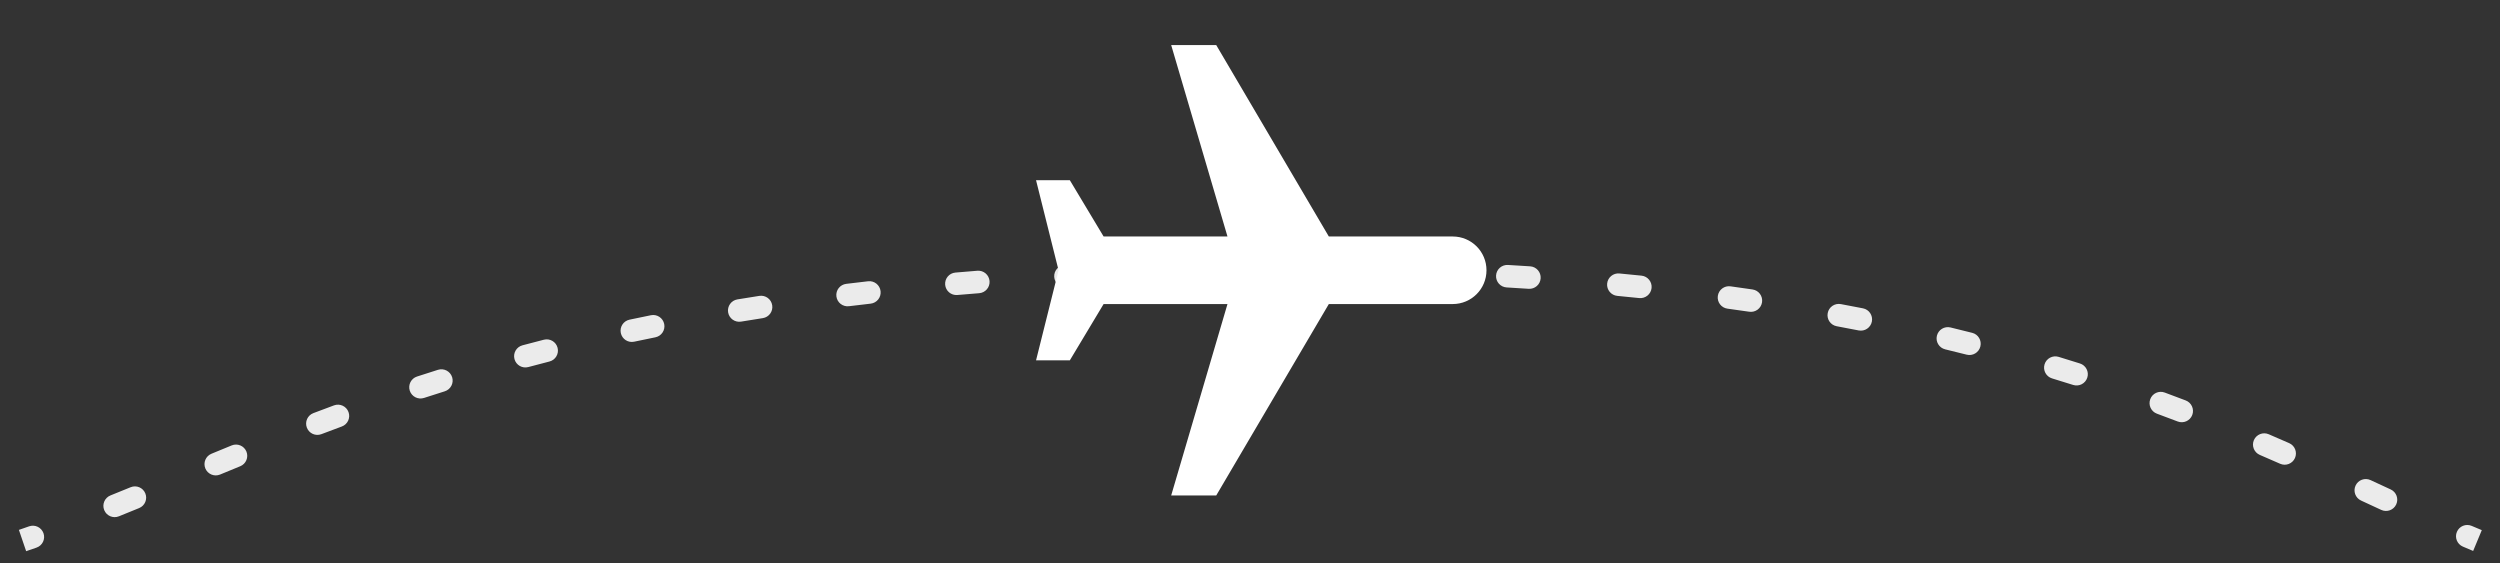 <svg viewBox="0 0 111 25" fill="none" xmlns="http://www.w3.org/2000/svg">
<rect x="0" y="0" width="111" height="25" fill="#333333" stroke="none"/>
<path d="M1.624 24.313C1.885 24.222 2.022 23.937 1.931 23.676C1.839 23.415 1.554 23.278 1.293 23.369L1.624 24.313ZM4.904 21.997C4.647 22.101 4.523 22.392 4.627 22.648C4.73 22.904 5.021 23.028 5.277 22.925L4.904 21.997ZM6.179 22.558C6.435 22.453 6.557 22.161 6.452 21.906C6.348 21.65 6.056 21.528 5.8 21.633L6.179 22.558ZM9.389 20.146C9.133 20.251 9.012 20.544 9.117 20.799C9.223 21.054 9.515 21.176 9.771 21.07L9.389 20.146ZM10.667 20.701C10.923 20.597 11.045 20.305 10.941 20.049C10.836 19.794 10.544 19.671 10.288 19.776L10.667 20.701ZM13.914 18.342C13.656 18.439 13.526 18.728 13.624 18.986C13.722 19.245 14.01 19.375 14.269 19.277L13.914 18.342ZM15.178 18.936C15.437 18.841 15.569 18.553 15.473 18.294C15.378 18.035 15.09 17.903 14.831 17.998L15.178 18.936ZM18.515 16.718C18.253 16.803 18.109 17.085 18.194 17.348C18.28 17.61 18.562 17.754 18.825 17.669L18.515 16.718ZM19.748 17.374C20.011 17.291 20.158 17.011 20.075 16.747C19.992 16.484 19.712 16.337 19.448 16.419L19.748 17.374ZM23.197 15.332C22.93 15.403 22.772 15.677 22.843 15.944C22.914 16.21 23.189 16.369 23.455 16.298L23.197 15.332ZM24.396 16.051C24.664 15.983 24.825 15.711 24.757 15.443C24.689 15.176 24.416 15.014 24.149 15.083L24.396 16.051ZM27.95 14.193C27.679 14.251 27.507 14.516 27.564 14.787C27.622 15.057 27.887 15.229 28.158 15.171L27.95 14.193ZM29.1 14.976C29.371 14.921 29.546 14.657 29.491 14.386C29.436 14.116 29.172 13.941 28.902 13.996L29.1 14.976ZM32.741 13.293C32.468 13.338 32.284 13.595 32.328 13.867C32.373 14.14 32.63 14.324 32.903 14.28L32.741 13.293ZM33.869 14.125C34.142 14.083 34.329 13.827 34.286 13.554C34.244 13.281 33.988 13.095 33.715 13.137L33.869 14.125ZM37.572 12.603C37.297 12.637 37.102 12.886 37.136 13.16C37.169 13.434 37.419 13.629 37.693 13.596L37.572 12.603ZM38.658 13.482C38.932 13.45 39.129 13.203 39.098 12.928C39.066 12.654 38.818 12.457 38.544 12.488L38.658 13.482ZM42.421 12.102C42.145 12.125 41.942 12.367 41.965 12.642C41.989 12.918 42.231 13.121 42.506 13.098L42.421 12.102ZM43.477 13.018C43.752 12.996 43.958 12.755 43.936 12.48C43.914 12.205 43.673 11.999 43.398 12.021L43.477 13.018ZM47.279 11.764C47.003 11.779 46.792 12.014 46.807 12.29C46.822 12.566 47.057 12.777 47.333 12.762L47.279 11.764ZM48.31 12.713C48.586 12.699 48.799 12.465 48.786 12.189C48.772 11.913 48.538 11.7 48.262 11.714L48.31 12.713ZM52.15 11.569C51.873 11.577 51.656 11.806 51.663 12.082C51.67 12.358 51.9 12.576 52.176 12.569L52.15 11.569ZM53.141 12.546C53.417 12.54 53.636 12.311 53.631 12.035C53.625 11.759 53.396 11.54 53.12 11.546L53.141 12.546ZM57.023 11.501C56.747 11.501 56.523 11.726 56.524 12.002C56.525 12.278 56.749 12.501 57.025 12.501L57.023 11.501ZM58.02 12.501C58.296 12.502 58.52 12.278 58.521 12.002C58.522 11.726 58.299 11.502 58.023 11.501L58.02 12.501ZM61.996 11.557C61.72 11.55 61.49 11.768 61.483 12.044C61.476 12.32 61.694 12.55 61.97 12.557L61.996 11.557ZM62.946 12.585C63.222 12.594 63.453 12.377 63.462 12.101C63.47 11.825 63.254 11.594 62.978 11.585L62.946 12.585ZM66.953 11.764C66.677 11.748 66.441 11.959 66.425 12.234C66.409 12.51 66.619 12.746 66.895 12.762L66.953 11.764ZM67.873 12.823C68.149 12.841 68.387 12.632 68.405 12.356C68.423 12.081 68.214 11.843 67.939 11.825L67.873 12.823ZM71.902 12.142C71.627 12.116 71.383 12.317 71.357 12.592C71.331 12.867 71.533 13.111 71.808 13.137L71.902 12.142ZM72.781 13.234C73.056 13.262 73.302 13.062 73.33 12.788C73.358 12.513 73.159 12.268 72.884 12.239L72.781 13.234ZM76.834 12.713C76.561 12.675 76.309 12.867 76.271 13.14C76.233 13.414 76.425 13.666 76.698 13.704L76.834 12.713ZM77.668 13.841C77.941 13.881 78.195 13.692 78.235 13.419C78.275 13.146 78.086 12.892 77.813 12.852L77.668 13.841ZM81.733 13.502C81.461 13.452 81.2 13.631 81.15 13.902C81.099 14.174 81.278 14.435 81.55 14.485L81.733 13.502ZM82.524 14.671C82.795 14.725 83.058 14.548 83.111 14.277C83.164 14.006 82.988 13.743 82.717 13.69L82.524 14.671ZM86.602 14.539C86.333 14.474 86.063 14.639 85.998 14.908C85.933 15.176 86.099 15.446 86.367 15.511L86.602 14.539ZM87.321 15.747C87.588 15.815 87.86 15.653 87.928 15.385C87.996 15.117 87.834 14.845 87.566 14.778L87.321 15.747ZM91.402 15.844C91.137 15.764 90.858 15.913 90.778 16.177C90.698 16.442 90.847 16.721 91.111 16.801L91.402 15.844ZM92.049 17.092C92.312 17.175 92.593 17.029 92.676 16.766C92.76 16.503 92.614 16.222 92.35 16.138L92.049 17.092ZM96.113 17.429C95.854 17.333 95.566 17.465 95.471 17.724C95.375 17.983 95.507 18.271 95.766 18.367L96.113 17.429ZM96.69 18.714C96.948 18.813 97.237 18.684 97.336 18.426C97.434 18.168 97.305 17.879 97.047 17.78L96.69 18.714ZM100.73 19.28C100.477 19.171 100.183 19.288 100.073 19.541C99.964 19.795 100.081 20.089 100.335 20.198L100.73 19.28ZM101.238 20.591C101.491 20.703 101.786 20.588 101.897 20.335C102.008 20.082 101.894 19.787 101.641 19.676L101.238 20.591ZM105.251 21.316C105 21.2 104.703 21.309 104.587 21.56C104.471 21.81 104.58 22.108 104.83 22.224L105.251 21.316ZM105.728 22.64C105.979 22.756 106.276 22.647 106.392 22.396C106.508 22.145 106.399 21.848 106.149 21.732L105.728 22.64ZM109.742 23.349C109.488 23.241 109.195 23.359 109.087 23.613C108.978 23.867 109.097 24.161 109.351 24.269L109.742 23.349ZM1.161 24.473C1.316 24.421 1.47 24.367 1.624 24.313L1.293 23.369C1.142 23.423 0.99 23.475 0.839 23.527L1.161 24.473ZM5.277 22.925C5.577 22.804 5.877 22.682 6.179 22.558L5.8 21.633C5.5 21.756 5.201 21.877 4.904 21.997L5.277 22.925ZM9.771 21.07C10.067 20.948 10.365 20.825 10.667 20.701L10.288 19.776C9.986 19.9 9.686 20.023 9.389 20.146L9.771 21.07ZM14.269 19.277C14.568 19.163 14.871 19.05 15.178 18.936L14.831 17.998C14.522 18.113 14.216 18.227 13.914 18.342L14.269 19.277ZM18.825 17.669C19.128 17.57 19.436 17.471 19.748 17.374L19.448 16.419C19.134 16.518 18.823 16.618 18.515 16.718L18.825 17.669ZM23.455 16.298C23.765 16.215 24.079 16.133 24.396 16.051L24.149 15.083C23.828 15.165 23.511 15.248 23.197 15.332L23.455 16.298ZM28.158 15.171C28.468 15.105 28.782 15.04 29.1 14.976L28.902 13.996C28.581 14.061 28.263 14.127 27.95 14.193L28.158 15.171ZM32.903 14.28C33.222 14.227 33.544 14.176 33.869 14.125L33.715 13.137C33.387 13.188 33.062 13.24 32.741 13.293L32.903 14.28ZM37.693 13.596C38.011 13.557 38.333 13.519 38.658 13.482L38.544 12.488C38.217 12.526 37.893 12.564 37.572 12.603L37.693 13.596ZM42.506 13.098C42.827 13.07 43.151 13.044 43.477 13.018L43.398 12.021C43.07 12.047 42.744 12.074 42.421 12.102L42.506 13.098ZM47.333 12.762C47.656 12.745 47.982 12.728 48.31 12.713L48.262 11.714C47.932 11.73 47.604 11.746 47.279 11.764L47.333 12.762ZM52.176 12.569C52.495 12.561 52.817 12.553 53.141 12.546L53.12 11.546C52.794 11.553 52.471 11.561 52.15 11.569L52.176 12.569ZM57.025 12.501C57.189 12.5 57.353 12.5 57.519 12.5V11.5C57.353 11.5 57.187 11.5 57.023 11.501L57.025 12.501ZM57.519 12.5C57.686 12.5 57.853 12.5 58.02 12.501L58.023 11.501C57.855 11.5 57.687 11.5 57.519 11.5V12.5ZM61.97 12.557C62.298 12.565 62.623 12.575 62.946 12.585L62.978 11.585C62.653 11.575 62.326 11.566 61.996 11.557L61.97 12.557ZM66.895 12.762C67.224 12.782 67.55 12.802 67.873 12.823L67.939 11.825C67.613 11.804 67.284 11.783 66.953 11.764L66.895 12.762ZM71.808 13.137C72.135 13.168 72.46 13.201 72.781 13.234L72.884 12.239C72.56 12.206 72.232 12.173 71.902 12.142L71.808 13.137ZM76.698 13.704C77.025 13.749 77.348 13.794 77.668 13.841L77.813 12.852C77.49 12.805 77.164 12.758 76.834 12.713L76.698 13.704ZM81.55 14.485C81.878 14.546 82.203 14.608 82.524 14.671L82.717 13.69C82.392 13.626 82.064 13.564 81.733 13.502L81.55 14.485ZM86.367 15.511C86.689 15.589 87.007 15.668 87.321 15.747L87.566 14.778C87.249 14.697 86.927 14.618 86.602 14.539L86.367 15.511ZM91.111 16.801C91.428 16.897 91.74 16.994 92.049 17.092L92.35 16.138C92.038 16.04 91.722 15.941 91.402 15.844L91.111 16.801ZM95.766 18.367C96.079 18.482 96.386 18.598 96.69 18.714L97.047 17.78C96.74 17.663 96.429 17.546 96.113 17.429L95.766 18.367ZM100.335 20.198C100.64 20.33 100.941 20.461 101.238 20.591L101.641 19.676C101.342 19.544 101.038 19.412 100.73 19.28L100.335 20.198ZM104.83 22.224C105.133 22.364 105.433 22.503 105.728 22.64L106.149 21.732C105.853 21.595 105.554 21.457 105.251 21.316L104.83 22.224ZM109.351 24.269C109.504 24.334 109.656 24.398 109.808 24.462L110.192 23.538C110.043 23.476 109.893 23.413 109.742 23.349L109.351 24.269Z" fill="white" fill-opacity="0.9"/>
<path d="M52 22L54 22L59 13.5L64.5 13.5C65.33 13.5 66 12.83 66 12C66 11.17 65.33 10.5 64.5 10.5L59 10.5L54 2L52 2L54.5 10.5L49 10.5L47.5 8L46 8L47 12L46 16L47.5 16L49 13.5L54.5 13.5L52 22Z" fill="white"/>
</svg>
